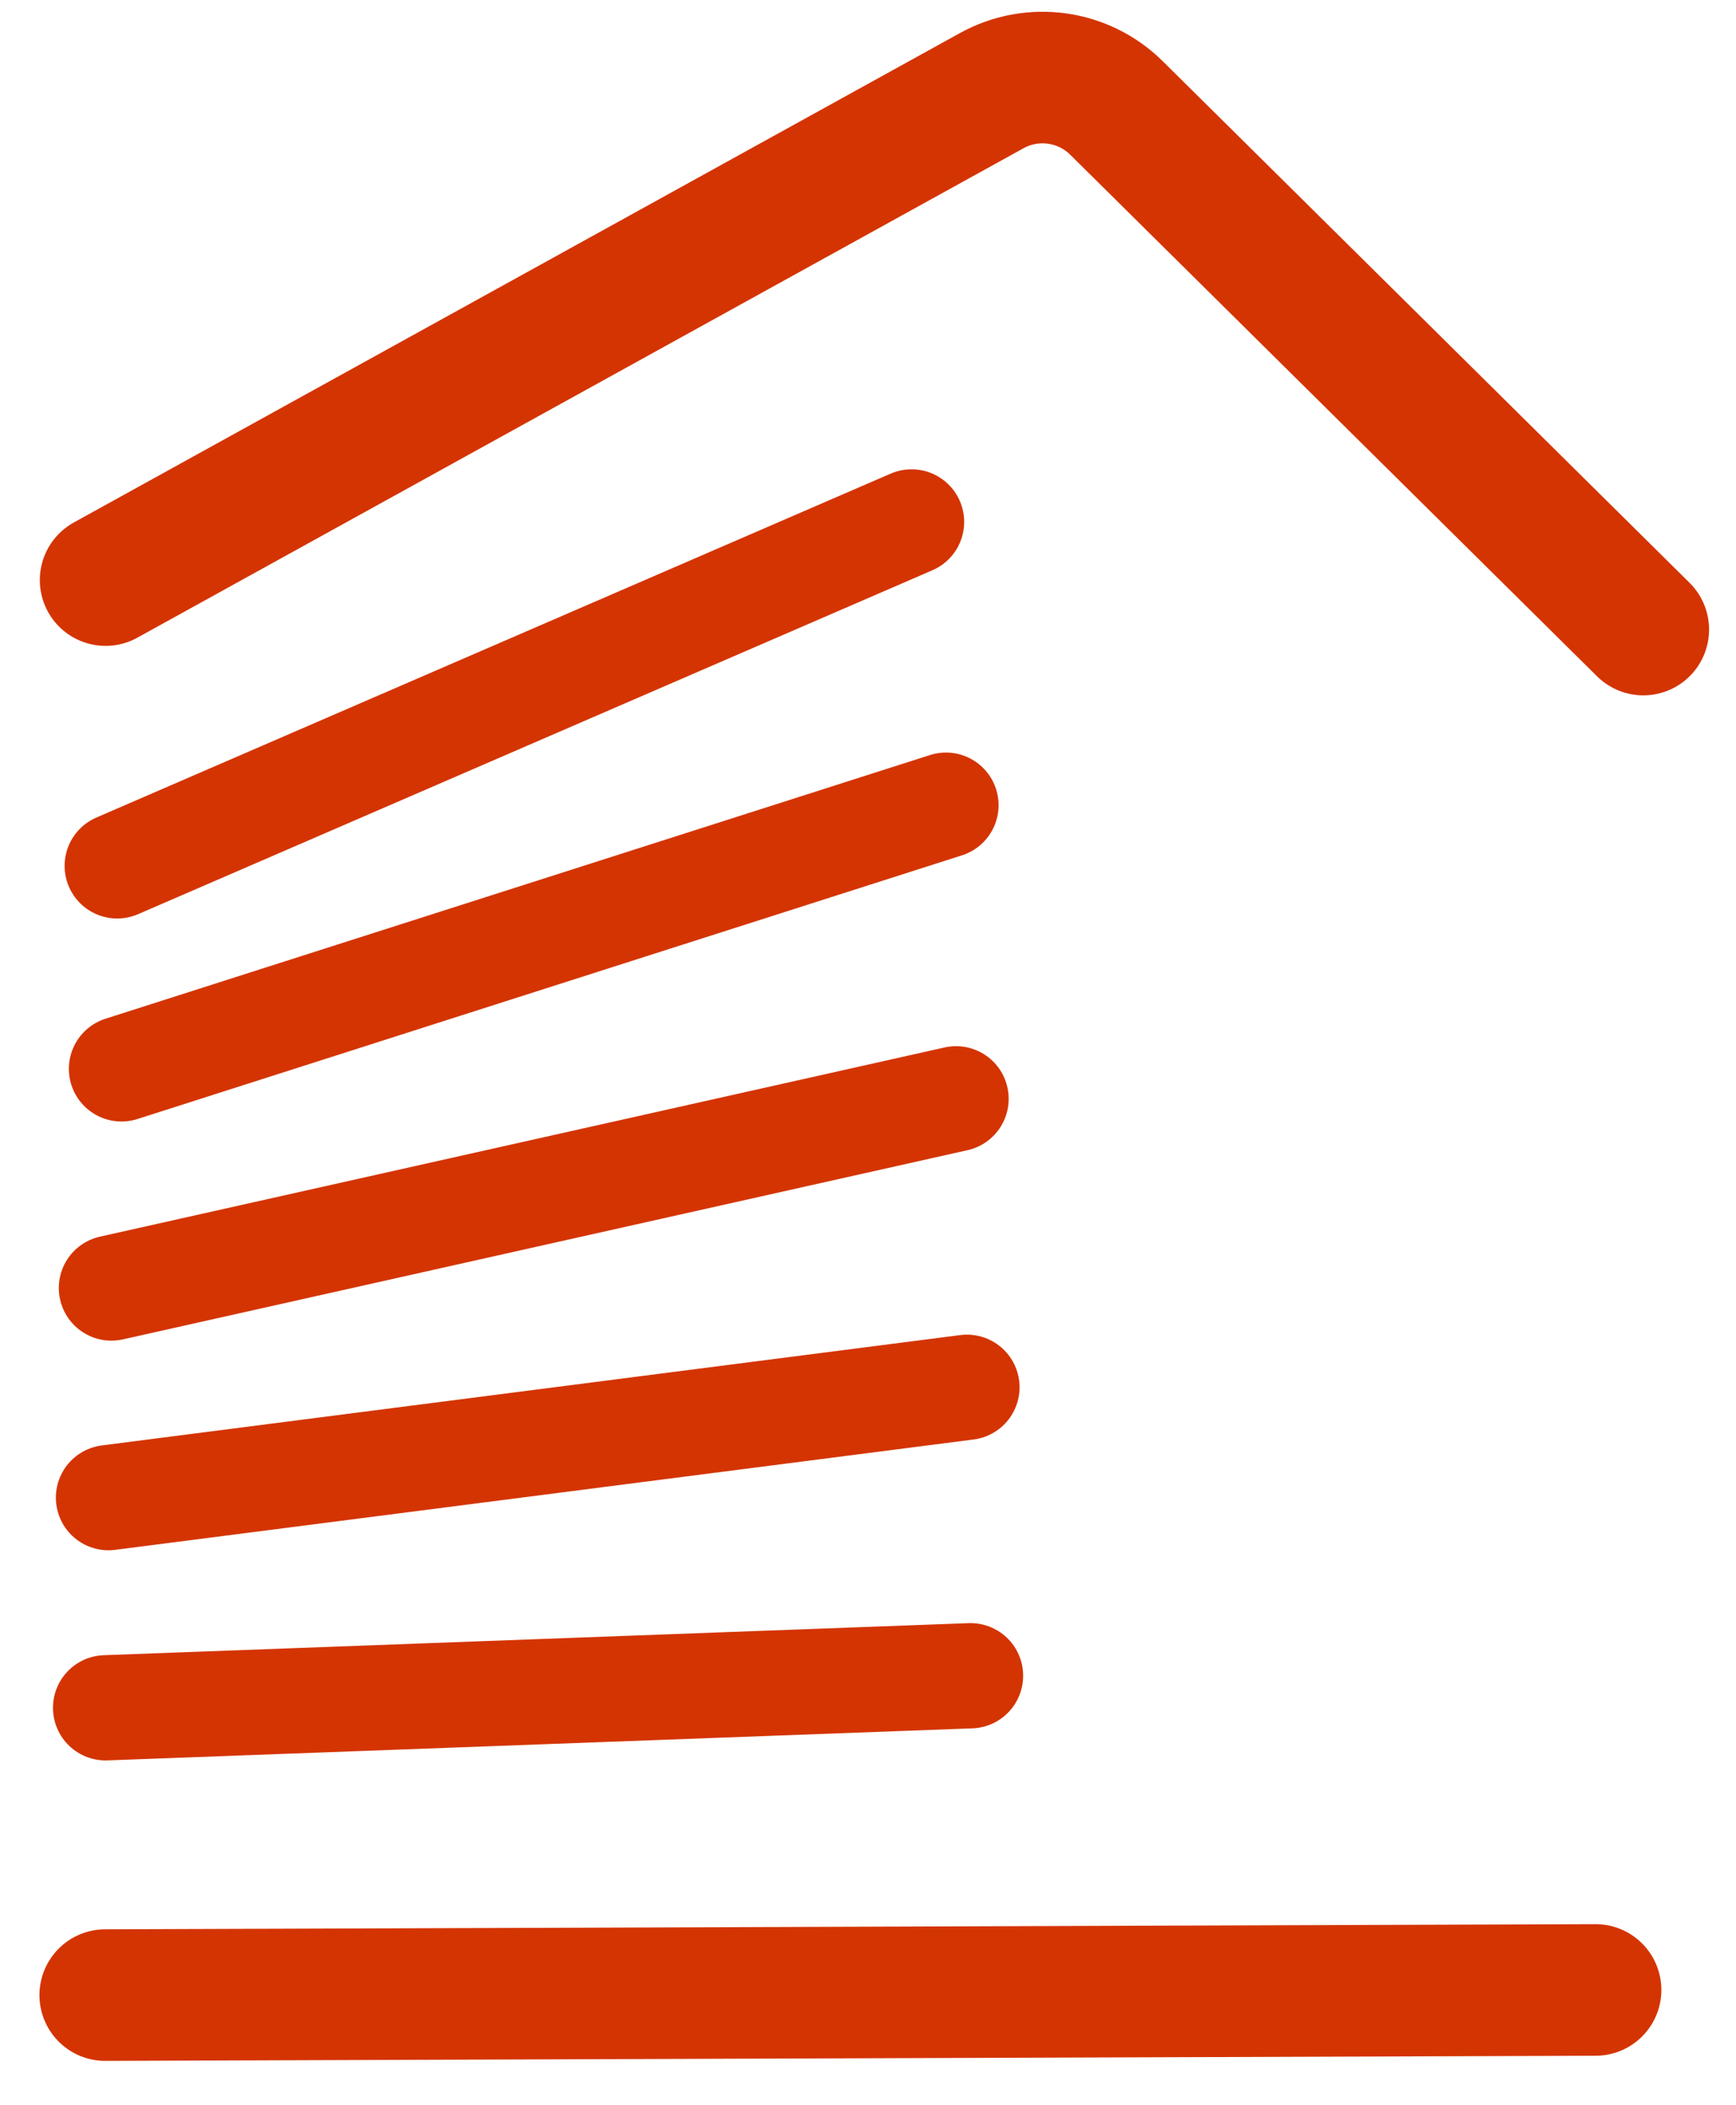<svg width="33" height="40" viewBox="0 0 33 40" fill="none" xmlns="http://www.w3.org/2000/svg">
<path d="M2.007 32.449L18.449 31.84" stroke="#D43401" stroke-width="2" stroke-linecap="round"/>
<path d="M2.062 28.456L18.381 26.359" stroke="#D43401" stroke-width="2" stroke-linecap="round"/>
<path d="M2.118 24.473L18.174 20.878" stroke="#D43401" stroke-width="2" stroke-linecap="round"/>
<path d="M2.309 20.309L17.982 15.299" stroke="#D43401" stroke-width="2" stroke-linecap="round"/>
<path d="M2.228 16.452L17.328 9.917" stroke="#D43401" stroke-width="2" stroke-linecap="round"/>
<path d="M2 37.908L30.331 37.81" stroke="#D43401" stroke-width="2.5" stroke-linecap="round"/>
<path d="M2.007 11.022L18.851 1.723C19.628 1.294 20.594 1.428 21.224 2.052L31.238 11.962" stroke="#D43401" stroke-width="2.5" stroke-linecap="round"/>
</svg>
